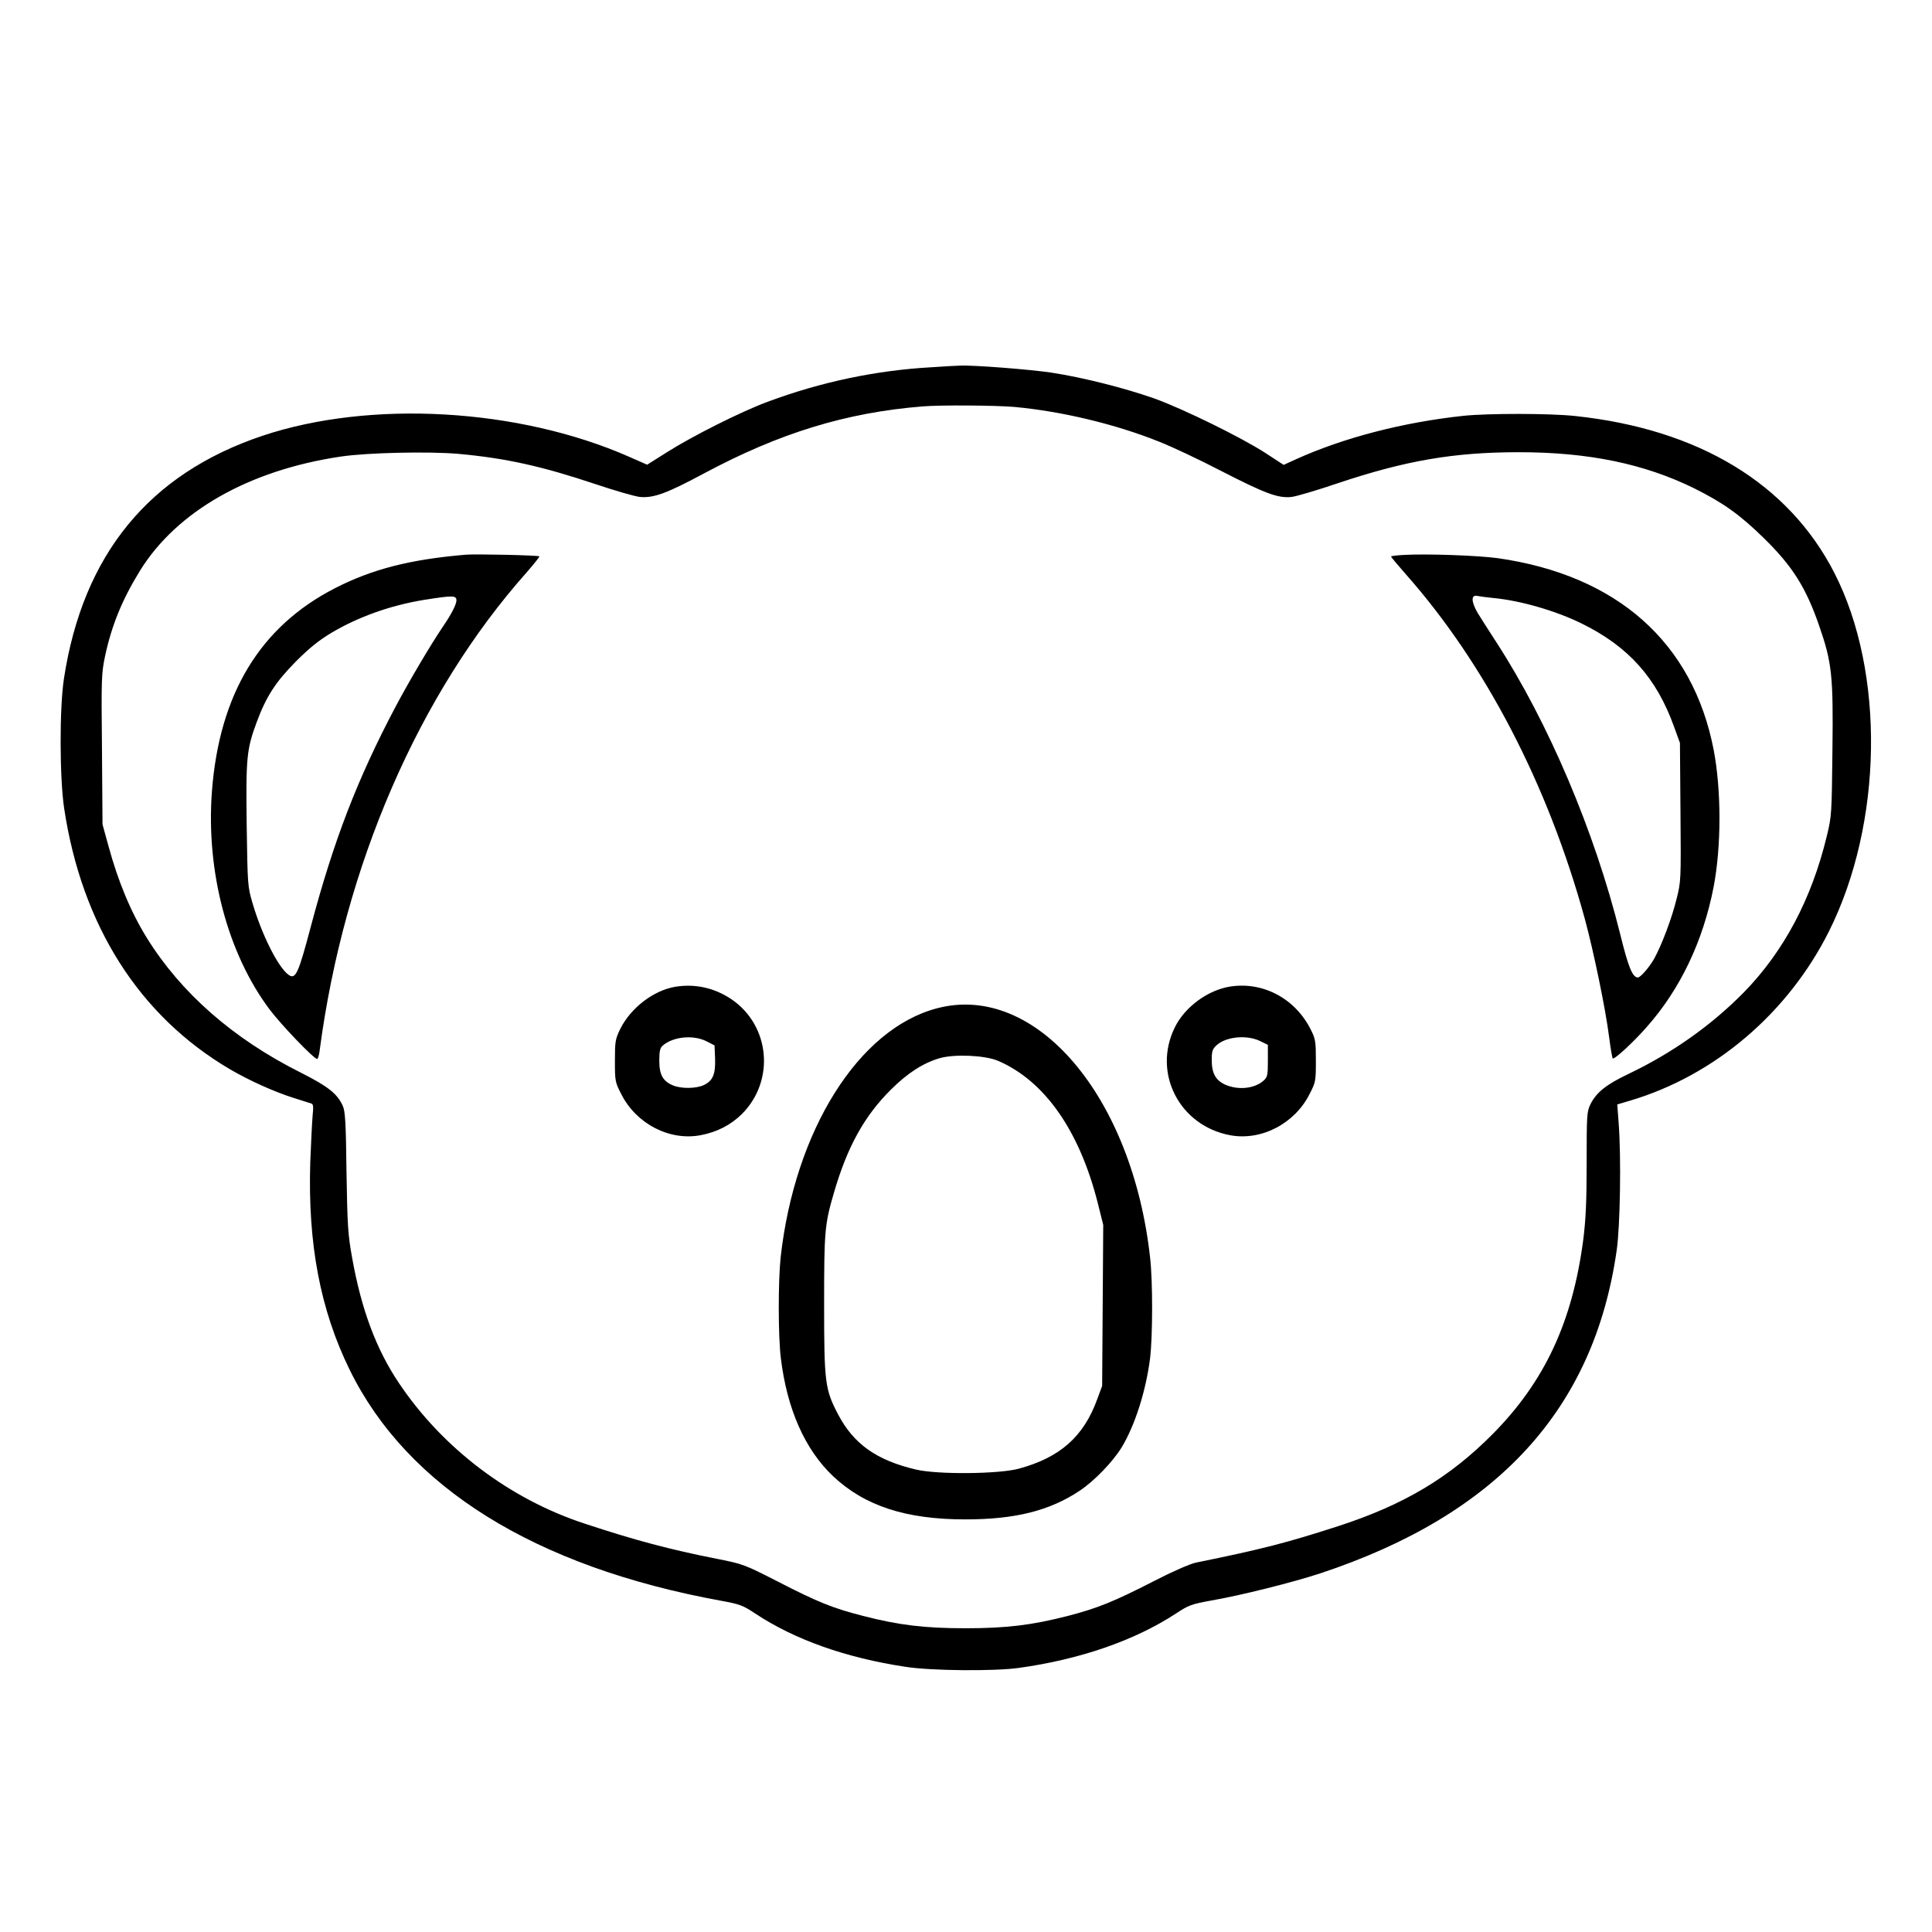<?xml version="1.0" standalone="no"?>
<!DOCTYPE svg PUBLIC "-//W3C//DTD SVG 20010904//EN"
 "http://www.w3.org/TR/2001/REC-SVG-20010904/DTD/svg10.dtd">
<svg version="1.0" xmlns="http://www.w3.org/2000/svg"
 width="2048pt" height="2048pt" viewBox="0 0 2048 2048"
 preserveAspectRatio="xMidYMid meet">
<g transform="translate(0,2048) scale(0.192,-0.192)"
fill="#000000" stroke="none">
<path d="M5142 8639 c-305 -17 -610 -81 -905 -191 -148 -55 -414 -189 -553
-277 l-111 -70 -100 44 c-609 268 -1427 315 -2023 116 -627 -210 -992 -656
-1097 -1341 -25 -162 -24 -547 1 -715 97 -647 414 -1147 916 -1442 108 -63
244 -124 351 -158 46 -15 90 -28 98 -31 11 -3 12 -18 7 -67 -3 -34 -9 -150
-13 -257 -14 -451 55 -815 218 -1147 318 -648 1024 -1087 2049 -1274 104 -19
121 -25 190 -71 218 -144 499 -244 830 -294 139 -22 489 -25 625 -6 338 47
639 151 867 300 71 47 86 52 195 72 163 28 453 101 602 150 978 324 1512 906
1637 1785 19 132 25 507 11 697 l-8 107 71 21 c468 139 872 484 1098 935 298
597 310 1430 30 1978 -253 494 -750 795 -1433 867 -140 15 -479 15 -615 1
-335 -36 -662 -121 -925 -240 l-68 -31 -101 66 c-135 87 -451 242 -611 300
-164 58 -397 117 -568 143 -117 18 -440 43 -507 39 -14 0 -85 -4 -158 -9z
m458 -219 c260 -24 556 -94 800 -192 69 -27 224 -100 345 -163 242 -124 312
-150 386 -142 26 3 141 37 256 76 373 125 641 171 998 171 386 0 694 -64 970
-200 160 -80 251 -145 383 -274 158 -155 232 -271 306 -485 70 -202 78 -274
73 -684 -4 -353 -4 -365 -31 -476 -84 -348 -237 -636 -457 -862 -179 -182
-394 -335 -639 -452 -124 -59 -178 -103 -210 -169 -19 -39 -20 -62 -20 -322 0
-218 -5 -314 -19 -426 -60 -453 -213 -781 -500 -1071 -239 -241 -491 -391
-852 -508 -281 -91 -419 -127 -788 -202 -32 -7 -128 -49 -229 -101 -222 -114
-314 -151 -477 -193 -198 -51 -339 -68 -565 -68 -225 0 -366 17 -565 68 -167
43 -248 75 -475 192 -180 92 -189 95 -330 123 -260 51 -458 104 -733 195 -414
136 -783 416 -1024 775 -126 187 -208 407 -259 693 -23 128 -26 174 -31 472
-3 269 -7 336 -20 365 -30 68 -82 109 -235 186 -371 186 -659 439 -847 742
-88 142 -159 311 -213 511 l-32 116 -3 414 c-4 394 -3 419 17 515 37 172 95
313 193 472 203 328 602 555 1109 630 149 22 485 29 648 15 263 -24 461 -68
757 -167 107 -36 218 -68 246 -71 76 -7 149 20 354 130 417 223 784 336 1208
370 97 8 400 6 505 -3z M2570 7604 c-307 -26 -516 -80 -721 -185 -413 -212
-638 -583 -679 -1122 -33 -441 86 -893 318 -1203 63 -84 245 -274 263 -274 4
0 11 21 14 48 134 1016 547 1969 1144 2640 40 46 71 85 69 87 -6 6 -354 14
-408 9z m-50 -253 c-1 -23 -28 -76 -76 -146 -67 -99 -187 -302 -260 -440 -212
-401 -342 -740 -468 -1214 -69 -261 -84 -293 -122 -267 -58 41 -148 220 -200
397 -27 93 -27 99 -32 429 -5 375 0 420 55 569 53 143 105 223 218 337 74 74
125 115 195 157 150 89 328 152 513 182 159 25 177 25 177 -4z M7753 7603
c-40 -2 -73 -6 -73 -9 0 -3 37 -47 81 -97 439 -496 786 -1163 989 -1904 48
-177 114 -494 134 -652 8 -62 17 -115 20 -118 8 -8 115 90 189 175 184 208
310 473 368 772 43 225 43 534 0 758 -115 592 -533 963 -1192 1057 -109 15
-392 25 -516 18z m492 -238 c150 -14 346 -71 488 -141 258 -127 413 -300 510
-571 l32 -88 3 -382 c3 -377 3 -382 -22 -481 -25 -103 -82 -254 -123 -328 -27
-48 -76 -104 -90 -104 -30 0 -53 57 -98 240 -141 567 -396 1167 -683 1610 -41
63 -88 137 -104 163 -37 64 -37 103 1 93 9 -2 48 -7 86 -11z M3730 5219 c-122
-20 -248 -117 -306 -234 -27 -56 -29 -68 -29 -175 0 -111 1 -118 34 -182 82
-165 266 -261 438 -229 91 17 167 56 229 117 184 184 156 489 -58 634 -94 63
-199 86 -308 69z m170 -301 l45 -23 3 -72 c3 -87 -12 -123 -62 -147 -42 -20
-125 -21 -170 -2 -56 23 -76 59 -76 136 0 51 4 71 18 83 56 50 168 62 242 25z
M6793 5220 c-124 -19 -252 -113 -307 -226 -124 -252 26 -543 306 -595 172 -32
357 64 439 229 33 64 34 71 34 182 0 105 -2 120 -27 170 -85 172 -262 268
-445 240z m164 -301 l43 -21 0 -87 c0 -78 -2 -90 -22 -109 -50 -46 -142 -56
-215 -23 -52 24 -73 63 -73 136 0 48 4 60 27 81 51 47 166 59 240 23z M5174
5100 c-434 -113 -786 -675 -864 -1375 -14 -130 -14 -436 1 -556 34 -282 133
-505 288 -652 175 -165 403 -239 731 -239 275 0 465 48 629 157 82 54 184 160
234 241 74 123 134 312 157 494 14 122 15 417 0 551 -98 895 -633 1522 -1176
1379z m336 -290 c258 -111 450 -386 551 -786 l30 -120 -3 -445 -3 -444 -27
-73 c-75 -207 -205 -322 -433 -384 -111 -30 -448 -33 -567 -5 -218 51 -345
141 -431 305 -72 137 -77 176 -77 606 0 407 3 442 54 617 74 254 167 423 315
570 92 92 180 148 271 174 84 23 249 15 320 -15z"/>
</g>
</svg>
